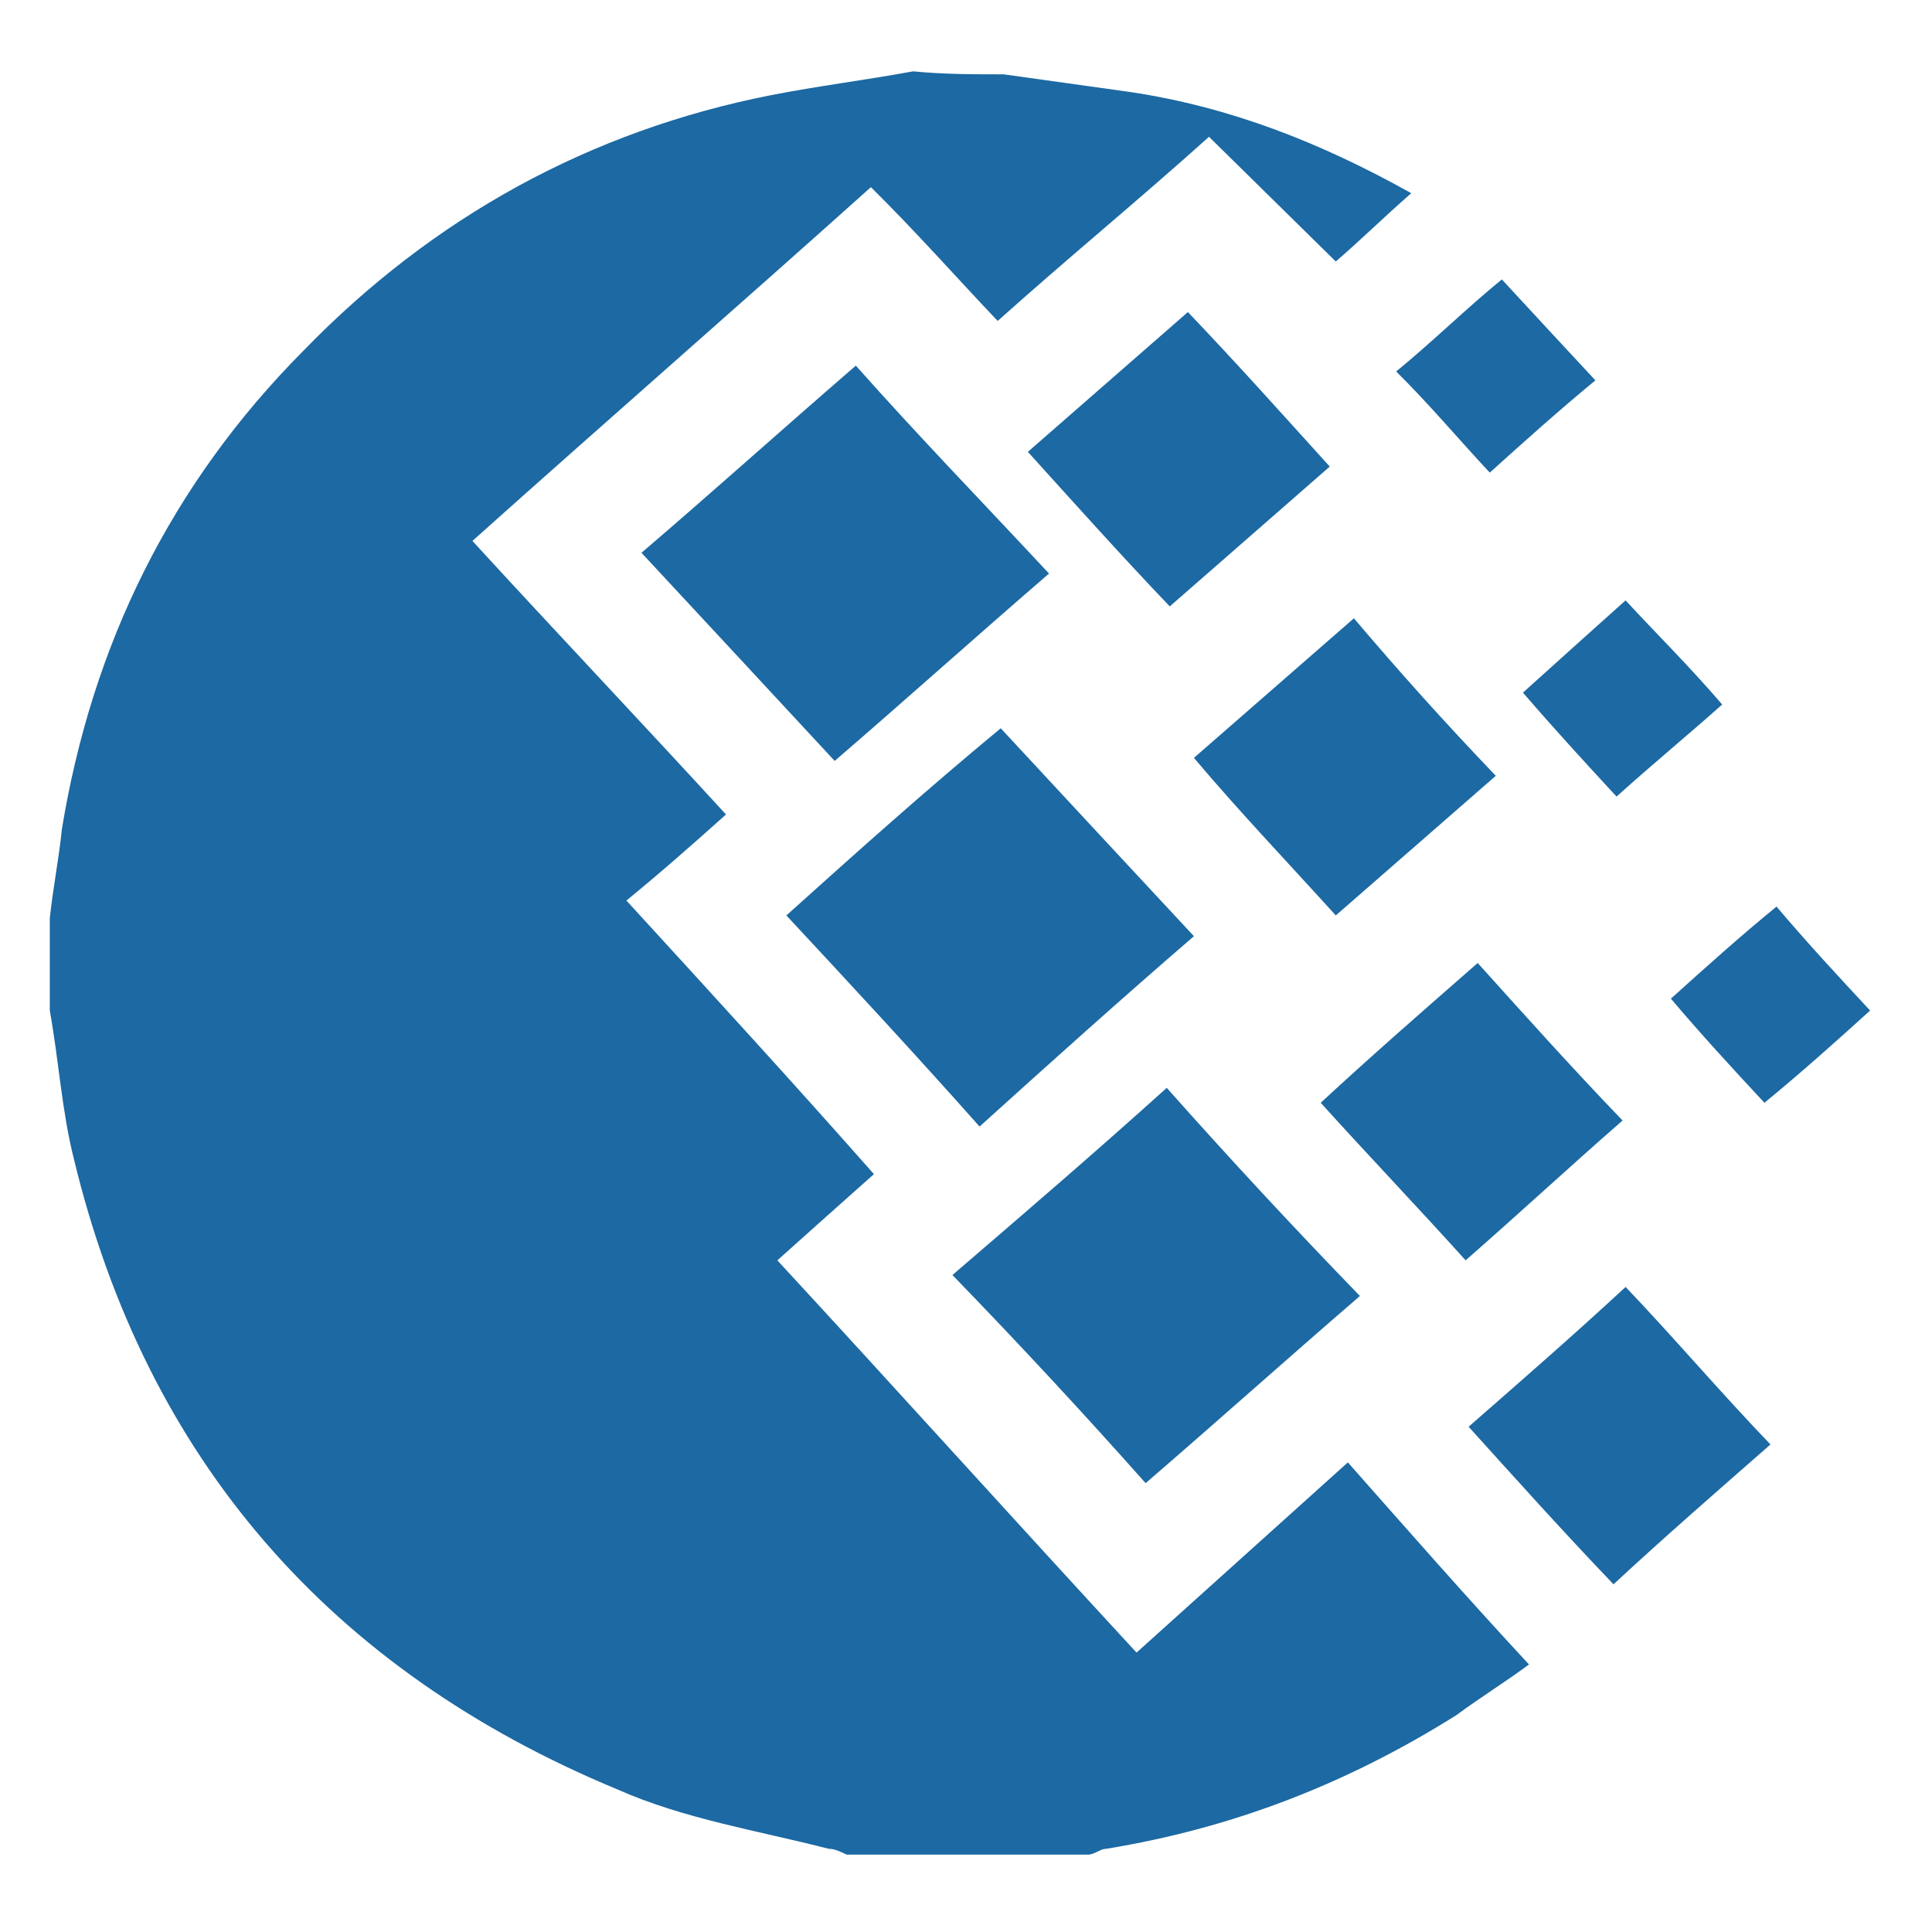 <?xml version="1.0" encoding="UTF-8"?>
<svg xmlns="http://www.w3.org/2000/svg" xmlns:xlink="http://www.w3.org/1999/xlink" width="40pt" height="40pt" viewBox="0 0 40 40" version="1.1">
<g id="surface1">
<path style=" stroke:none;fill-rule:nonzero;fill:rgb(10.98%,41.176%,63.922%);fill-opacity:1;" d="M 20.781 1.539 C 21.656 1.66 22.531 1.785 23.406 1.906 C 25.469 2.215 27.344 2.953 29.219 4 C 28.656 4.492 28.156 4.984 27.656 5.414 C 26.781 4.555 25.906 3.691 25.031 2.832 C 23.594 4.125 22.094 5.355 20.656 6.645 C 19.781 5.723 18.969 4.801 18.031 3.875 C 15.281 6.34 12.531 8.738 9.781 11.199 C 11.531 13.109 13.281 14.953 15.031 16.863 C 14.344 17.477 13.719 18.031 12.969 18.645 C 14.719 20.555 16.406 22.398 18.094 24.309 C 17.406 24.922 16.781 25.477 16.094 26.094 C 18.594 28.801 21.031 31.508 23.531 34.215 C 25.031 32.863 26.469 31.57 27.906 30.277 C 29.156 31.691 30.344 33.047 31.656 34.461 C 31.156 34.832 30.656 35.137 30.156 35.508 C 27.906 36.922 25.531 37.848 22.906 38.277 C 22.781 38.277 22.656 38.398 22.531 38.398 C 20.844 38.398 19.219 38.398 17.531 38.398 C 17.406 38.34 17.281 38.277 17.156 38.277 C 15.719 37.906 14.156 37.66 12.781 37.047 C 6.844 34.586 3.031 30.215 1.531 24 C 1.281 23.016 1.219 21.969 1.031 20.922 C 1.031 20.309 1.031 19.629 1.031 19.016 C 1.094 18.398 1.219 17.785 1.281 17.168 C 1.906 13.355 3.531 10.031 6.281 7.262 C 8.969 4.492 12.219 2.707 15.969 1.969 C 16.906 1.785 17.906 1.66 18.906 1.477 C 19.531 1.539 20.156 1.539 20.781 1.539 Z M 20.781 1.539 "/>
<path style=" stroke:none;fill-rule:nonzero;fill:rgb(10.98%,41.176%,63.922%);fill-opacity:1;" d="M 20.281 23.324 C 18.969 21.848 17.656 20.43 16.281 18.953 C 17.719 17.66 19.156 16.371 20.719 15.078 C 22.031 16.492 23.344 17.906 24.719 19.383 C 23.219 20.676 21.781 21.969 20.281 23.324 Z M 20.281 23.324 "/>
<path style=" stroke:none;fill-rule:nonzero;fill:rgb(10.98%,41.176%,63.922%);fill-opacity:1;" d="M 24.156 22.523 C 25.469 24 26.781 25.414 28.156 26.832 C 26.656 28.125 25.219 29.414 23.719 30.707 C 22.406 29.23 21.094 27.816 19.719 26.398 C 21.219 25.109 22.656 23.875 24.156 22.523 Z M 24.156 22.523 "/>
<path style=" stroke:none;fill-rule:nonzero;fill:rgb(10.98%,41.176%,63.922%);fill-opacity:1;" d="M 17.719 7.57 C 19.031 9.047 20.344 10.398 21.719 11.875 C 20.219 13.168 18.781 14.461 17.281 15.754 C 15.969 14.34 14.656 12.922 13.281 11.445 C 14.719 10.215 16.156 8.922 17.719 7.57 Z M 17.719 7.57 "/>
<path style=" stroke:none;fill-rule:nonzero;fill:rgb(10.98%,41.176%,63.922%);fill-opacity:1;" d="M 30.344 26.094 C 29.344 24.984 28.344 23.938 27.344 22.832 C 28.406 21.848 29.469 20.922 30.594 19.938 C 31.594 21.047 32.531 22.094 33.594 23.199 C 32.531 24.125 31.469 25.109 30.344 26.094 Z M 30.344 26.094 "/>
<path style=" stroke:none;fill-rule:nonzero;fill:rgb(10.98%,41.176%,63.922%);fill-opacity:1;" d="M 21.281 9.355 C 22.406 8.371 23.469 7.445 24.594 6.461 C 25.594 7.508 26.531 8.555 27.531 9.66 C 26.406 10.645 25.344 11.57 24.219 12.555 C 23.219 11.508 22.281 10.461 21.281 9.355 Z M 21.281 9.355 "/>
<path style=" stroke:none;fill-rule:nonzero;fill:rgb(10.98%,41.176%,63.922%);fill-opacity:1;" d="M 30.406 29.539 C 31.531 28.555 32.594 27.629 33.656 26.645 C 34.656 27.691 35.594 28.801 36.656 29.906 C 35.531 30.891 34.469 31.816 33.406 32.801 C 32.344 31.691 31.406 30.645 30.406 29.539 Z M 30.406 29.539 "/>
<path style=" stroke:none;fill-rule:nonzero;fill:rgb(10.98%,41.176%,63.922%);fill-opacity:1;" d="M 30.969 16.062 C 29.844 17.047 28.781 17.969 27.656 18.953 C 26.656 17.848 25.656 16.801 24.719 15.691 C 25.844 14.707 26.906 13.785 28.031 12.801 C 28.969 13.906 29.906 14.953 30.969 16.062 Z M 30.969 16.062 "/>
<path style=" stroke:none;fill-rule:nonzero;fill:rgb(10.98%,41.176%,63.922%);fill-opacity:1;" d="M 31.531 14.34 C 32.281 13.66 32.969 13.047 33.656 12.43 C 34.281 13.109 34.969 13.785 35.656 14.586 C 34.969 15.199 34.219 15.816 33.469 16.492 C 32.844 15.816 32.219 15.137 31.531 14.34 Z M 31.531 14.34 "/>
<path style=" stroke:none;fill-rule:nonzero;fill:rgb(10.98%,41.176%,63.922%);fill-opacity:1;" d="M 36.531 22.832 C 35.844 22.094 35.219 21.414 34.594 20.676 C 35.344 20 36.031 19.383 36.781 18.77 C 37.406 19.508 38.031 20.184 38.719 20.922 C 37.969 21.602 37.281 22.215 36.531 22.832 Z M 36.531 22.832 "/>
<path style=" stroke:none;fill-rule:nonzero;fill:rgb(10.98%,41.176%,63.922%);fill-opacity:1;" d="M 33.031 7.875 C 32.281 8.492 31.594 9.109 30.844 9.785 C 30.156 9.047 29.594 8.371 28.906 7.691 C 29.656 7.078 30.344 6.398 31.094 5.785 C 31.719 6.461 32.344 7.137 33.031 7.875 Z M 33.031 7.875 "/>
</g>
</svg>

